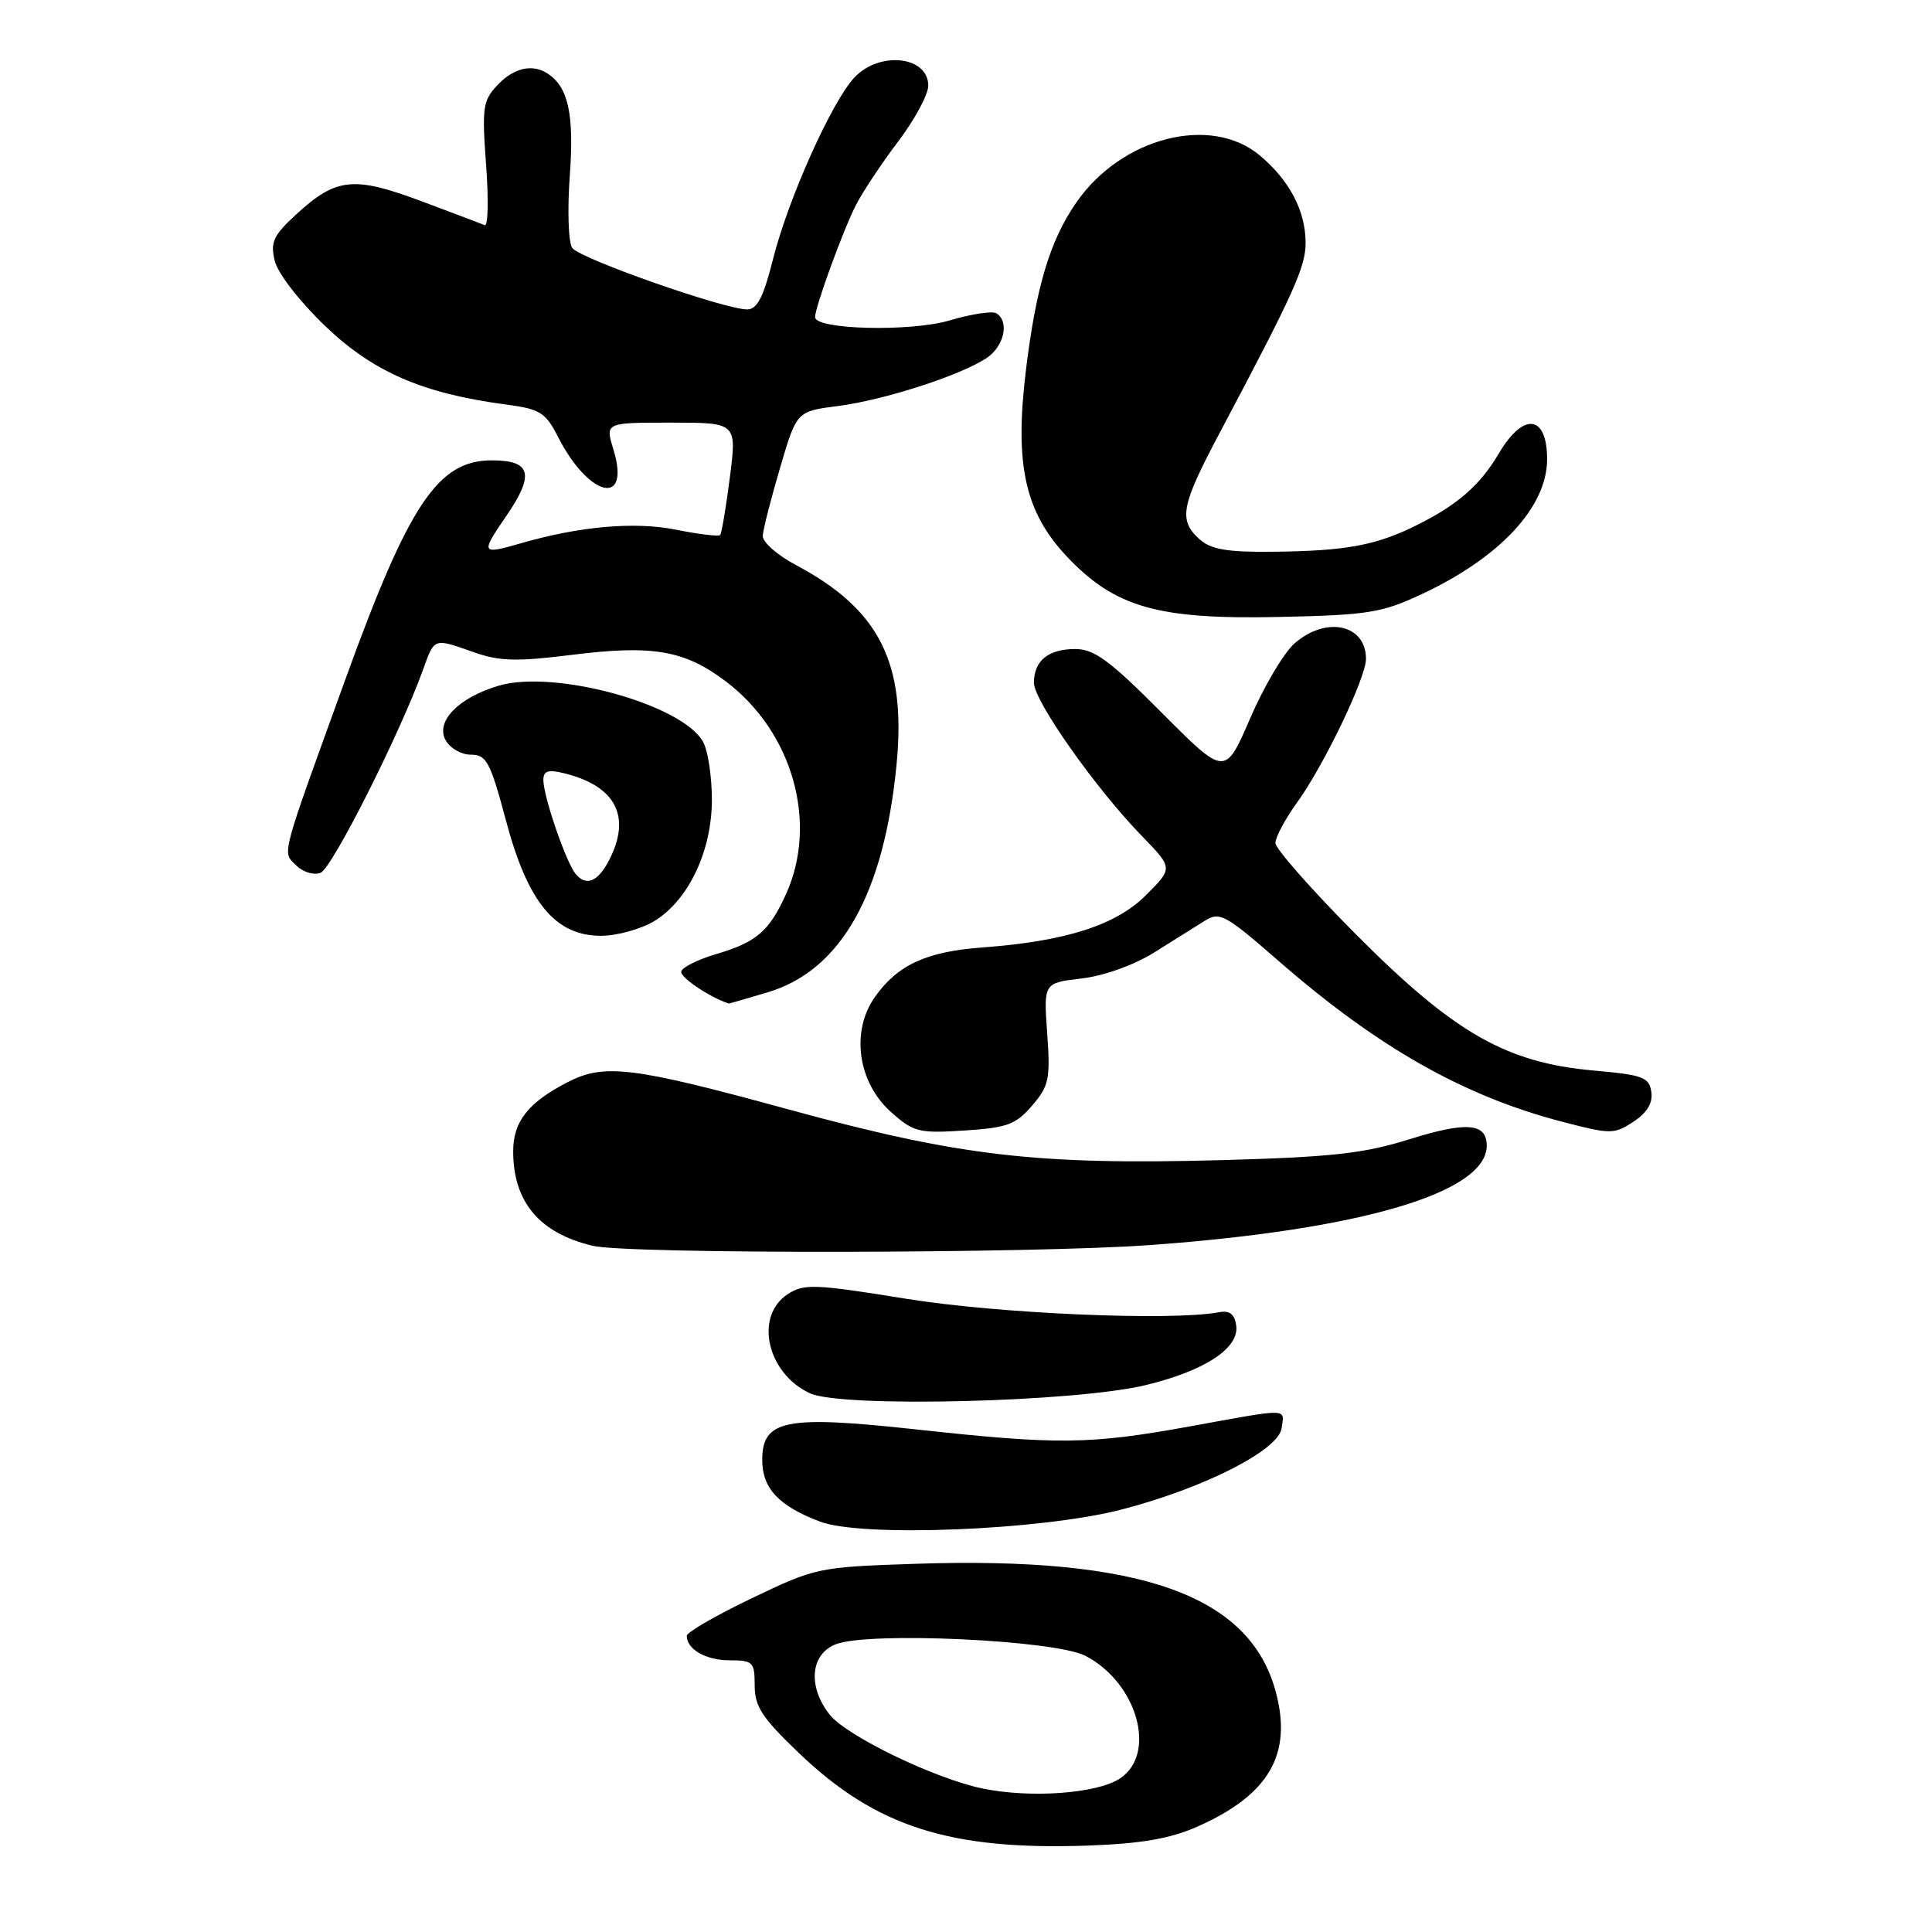 <?xml version="1.0" encoding="UTF-8" standalone="no"?>
<!DOCTYPE svg PUBLIC "-//W3C//DTD SVG 1.1//EN" "http://www.w3.org/Graphics/SVG/1.1/DTD/svg11.dtd" >
<svg xmlns="http://www.w3.org/2000/svg" xmlns:xlink="http://www.w3.org/1999/xlink" version="1.1" viewBox="0 0 256 256">
 <g >
 <path fill="currentColor"
d=" M 158.63 242.05 C 168.15 237.84 171.28 232.46 169.04 224.15 C 165.59 211.35 151.15 206.22 121.36 207.21 C 108.40 207.64 108.09 207.71 99.61 211.78 C 94.87 214.05 91.00 216.29 91.00 216.75 C 91.00 218.55 93.54 220.00 96.70 220.00 C 99.78 220.00 100.00 220.23 100.00 223.35 C 100.00 226.14 101.00 227.65 105.97 232.39 C 116.12 242.07 125.92 245.19 144.13 244.55 C 151.24 244.29 155.03 243.64 158.63 242.05 Z  M 148.50 200.05 C 159.42 197.24 169.40 192.19 169.82 189.25 C 170.20 186.55 171.04 186.57 157.58 189.02 C 144.38 191.41 140.22 191.46 121.43 189.41 C 104.05 187.51 101.00 188.12 101.00 193.47 C 101.00 197.22 103.21 199.57 108.68 201.63 C 114.24 203.72 137.85 202.78 148.50 200.05 Z  M 151.87 183.52 C 159.70 181.61 164.23 178.62 163.80 175.64 C 163.59 174.11 162.93 173.61 161.50 173.88 C 155.23 175.06 132.30 174.07 120.12 172.10 C 107.91 170.13 106.53 170.08 104.37 171.49 C 99.92 174.41 101.63 182.00 107.33 184.62 C 111.56 186.56 142.54 185.80 151.87 183.52 Z  M 152.50 164.97 C 180.38 162.94 197.00 158.02 197.00 151.81 C 197.00 148.80 194.34 148.58 186.68 150.98 C 180.75 152.84 176.44 153.32 162.00 153.72 C 137.34 154.39 127.15 153.20 104.50 147.01 C 83.75 141.33 80.06 140.88 75.16 143.42 C 69.98 146.10 68.00 148.62 68.00 152.55 C 68.00 159.25 71.45 163.37 78.50 165.07 C 83.13 166.19 136.80 166.12 152.50 164.97 Z  M 136.76 146.50 C 139.00 143.89 139.19 142.97 138.76 136.93 C 138.28 130.24 138.28 130.24 143.35 129.65 C 146.32 129.29 150.28 127.87 152.95 126.20 C 155.45 124.64 158.46 122.75 159.64 122.01 C 161.61 120.77 162.35 121.17 169.28 127.21 C 182.55 138.79 193.94 145.25 207.12 148.67 C 213.42 150.31 213.88 150.31 216.43 148.64 C 218.25 147.44 219.02 146.17 218.81 144.69 C 218.53 142.74 217.71 142.43 211.16 141.85 C 199.55 140.81 192.71 136.89 179.75 123.89 C 173.84 117.95 169.00 112.46 169.00 111.70 C 169.00 110.93 170.28 108.54 171.84 106.38 C 175.42 101.43 181.00 89.82 181.00 87.31 C 181.00 82.73 175.73 81.59 171.54 85.25 C 170.12 86.49 167.47 90.96 165.65 95.19 C 162.33 102.87 162.33 102.87 153.94 94.44 C 147.04 87.51 145.00 86.00 142.47 86.00 C 138.90 86.00 137.00 87.55 137.00 90.47 C 137.00 92.87 145.22 104.53 151.29 110.76 C 155.44 115.03 155.44 115.03 151.85 118.61 C 147.87 122.60 141.19 124.73 130.19 125.54 C 122.77 126.09 118.97 127.83 115.96 132.06 C 112.71 136.61 113.64 143.39 118.04 147.33 C 121.04 150.01 121.74 150.19 127.77 149.80 C 133.44 149.44 134.59 149.02 136.76 146.50 Z  M 101.71 131.49 C 111.41 128.61 117.14 118.48 118.80 101.28 C 120.10 87.81 116.53 80.74 105.44 74.86 C 103.00 73.56 101.03 71.83 101.07 71.00 C 101.11 70.18 102.14 66.13 103.36 62.00 C 105.56 54.50 105.56 54.50 111.03 53.80 C 117.11 53.02 127.15 49.79 130.70 47.46 C 133.05 45.92 133.79 42.60 132.02 41.51 C 131.48 41.18 128.69 41.61 125.82 42.46 C 120.66 43.99 108.00 43.68 108.00 42.02 C 108.00 40.68 111.78 30.32 113.44 27.12 C 114.35 25.36 116.87 21.57 119.04 18.71 C 121.21 15.84 122.99 12.54 123.00 11.36 C 123.00 7.43 116.55 6.72 113.21 10.27 C 110.22 13.46 104.44 26.35 102.44 34.30 C 101.17 39.36 100.33 41.00 99.01 41.00 C 95.98 41.00 76.78 34.25 75.82 32.85 C 75.31 32.11 75.17 27.80 75.50 23.28 C 76.09 15.18 75.32 11.58 72.60 9.77 C 70.59 8.42 68.10 8.97 65.94 11.25 C 63.98 13.31 63.85 14.22 64.41 21.84 C 64.75 26.42 64.67 30.02 64.23 29.84 C 63.80 29.65 59.98 28.21 55.76 26.63 C 46.86 23.31 44.55 23.55 39.30 28.36 C 36.20 31.21 35.80 32.07 36.41 34.58 C 36.82 36.24 39.71 39.97 43.11 43.22 C 49.45 49.29 56.00 52.14 67.04 53.60 C 71.57 54.20 72.29 54.65 73.94 57.89 C 78.06 65.96 83.63 67.20 81.27 59.52 C 80.19 56.00 80.19 56.00 88.91 56.00 C 97.64 56.00 97.64 56.00 96.71 63.25 C 96.20 67.24 95.62 70.68 95.42 70.89 C 95.21 71.11 92.59 70.79 89.58 70.19 C 84.11 69.09 76.83 69.73 69.01 71.99 C 63.74 73.51 63.66 73.36 67.04 68.44 C 70.87 62.87 70.41 61.00 65.18 61.00 C 58.03 61.00 54.21 66.71 45.77 90.00 C 37.05 114.07 37.38 112.81 39.23 114.65 C 40.13 115.56 41.56 116.00 42.48 115.65 C 43.99 115.07 52.96 97.30 56.05 88.75 C 57.60 84.46 57.41 84.53 62.83 86.44 C 66.18 87.62 68.49 87.68 75.70 86.78 C 86.52 85.42 90.72 86.15 96.23 90.33 C 105.06 97.04 108.43 109.06 104.14 118.50 C 101.89 123.43 100.24 124.85 94.83 126.44 C 92.51 127.13 90.45 128.15 90.27 128.70 C 90.02 129.44 93.95 132.11 96.57 132.98 C 96.61 132.99 98.92 132.32 101.71 131.49 Z  M 86.71 122.04 C 91.23 119.28 94.31 112.79 94.33 106.00 C 94.33 102.97 93.82 99.52 93.18 98.34 C 90.51 93.35 73.45 88.65 66.04 90.87 C 60.75 92.45 57.70 95.58 59.03 98.05 C 59.60 99.12 61.11 100.00 62.39 100.00 C 64.47 100.00 64.96 100.93 67.05 108.75 C 69.94 119.60 73.58 124.00 79.65 124.00 C 81.77 123.99 84.94 123.11 86.71 122.04 Z  M 188.34 78.75 C 198.73 73.90 205.00 67.18 205.00 60.86 C 205.00 54.95 201.87 54.56 198.62 60.06 C 196.16 64.22 193.26 66.80 188.00 69.45 C 182.44 72.26 178.50 73.01 168.60 73.11 C 162.56 73.17 160.44 72.80 158.93 71.44 C 156.12 68.89 156.48 67.03 161.66 57.27 C 171.43 38.85 172.99 35.40 173.00 32.20 C 173.00 27.97 170.89 23.93 166.96 20.62 C 160.46 15.15 148.61 18.18 142.61 26.84 C 139.12 31.88 137.28 38.01 135.93 49.14 C 134.42 61.56 135.81 67.86 141.37 73.75 C 147.75 80.49 153.40 82.10 169.50 81.75 C 181.23 81.50 183.07 81.21 188.34 78.75 Z  M 130.16 236.98 C 123.80 235.65 112.16 230.02 109.93 227.19 C 107.00 223.46 107.38 219.19 110.75 217.87 C 115.11 216.17 139.76 217.31 143.81 219.40 C 150.71 222.97 153.36 232.41 148.38 235.67 C 145.33 237.67 136.51 238.30 130.16 236.98 Z  M 76.26 115.78 C 74.98 114.21 72.00 105.51 72.00 103.36 C 72.00 102.14 72.63 101.94 74.75 102.46 C 81.58 104.14 83.68 108.16 80.74 113.92 C 79.24 116.85 77.66 117.51 76.26 115.78 Z "/>
</g>
</svg>